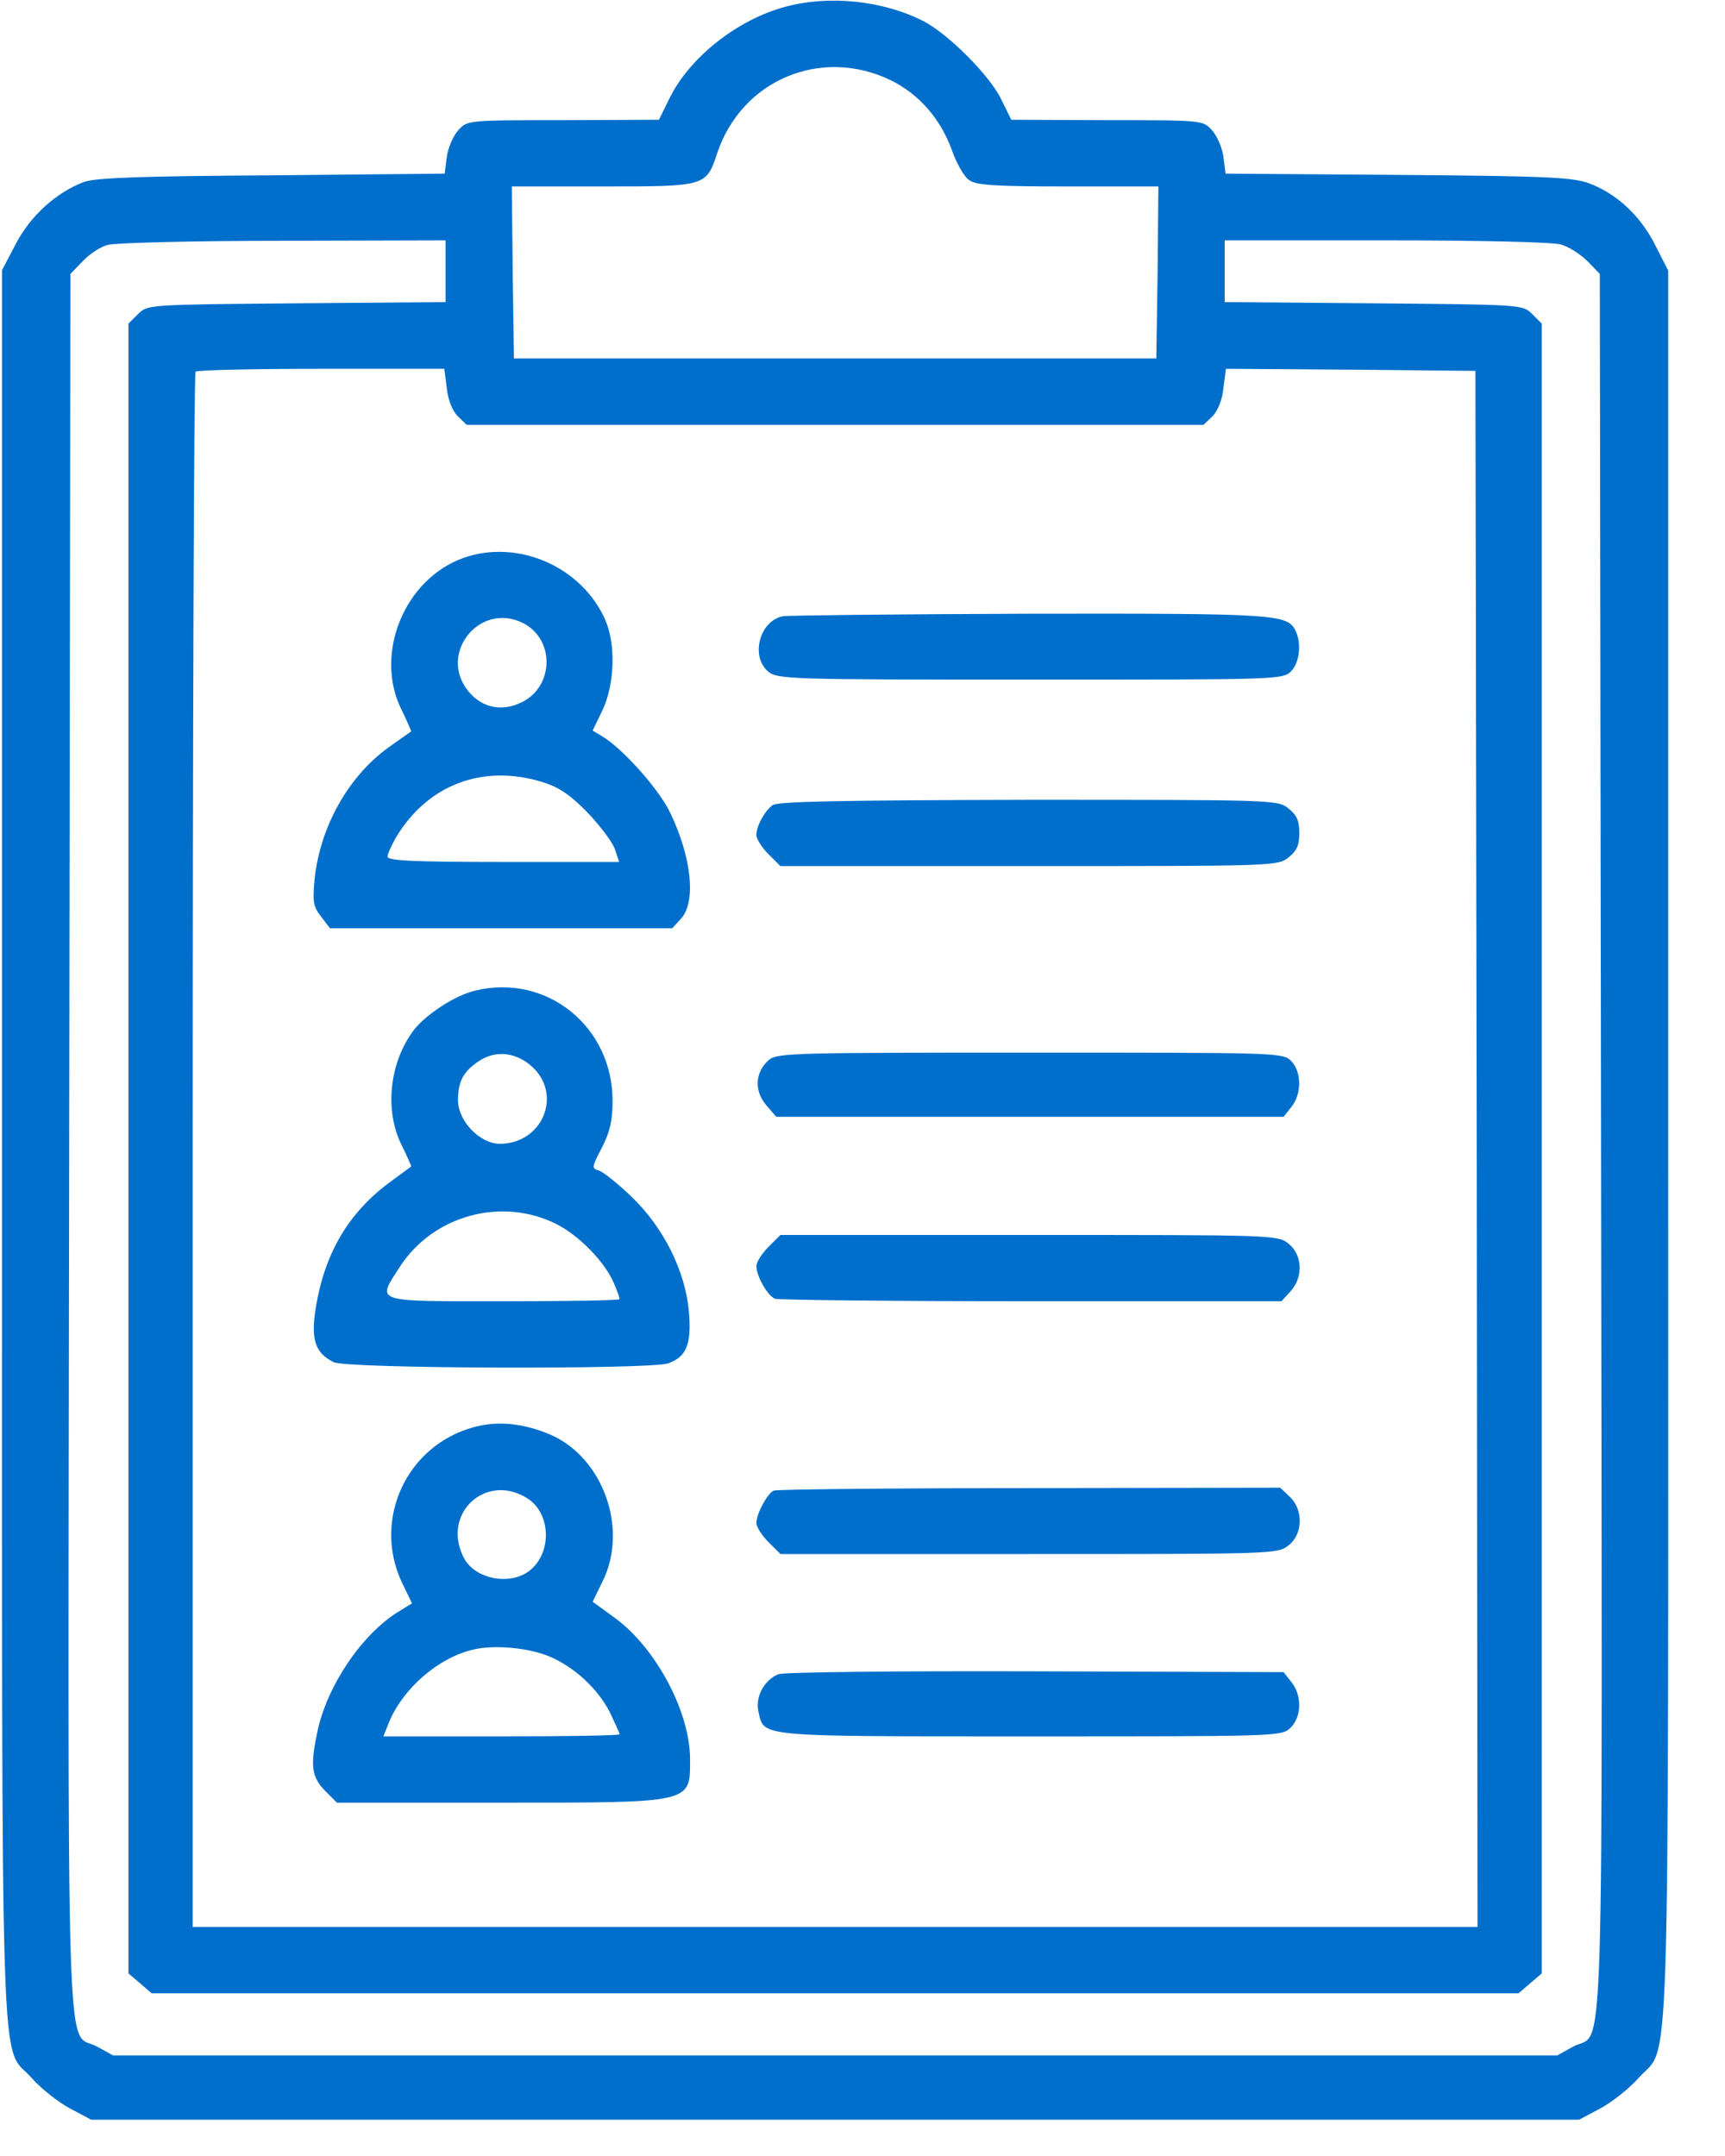<svg width="28" height="35" viewBox="0 0 28 35" fill="none" xmlns="http://www.w3.org/2000/svg">
<path d="M12.755 0.108C11.968 0.316 11.188 0.935 10.865 1.601L10.696 1.944L9.142 1.951C7.595 1.951 7.588 1.951 7.44 2.112C7.36 2.2 7.272 2.395 7.252 2.55L7.218 2.819L4.413 2.846C2.287 2.859 1.554 2.886 1.365 2.953C0.915 3.122 0.491 3.505 0.255 3.962L0.033 4.386V18.595C0.033 34.471 -0.007 33.139 0.518 33.738C0.666 33.906 0.948 34.128 1.137 34.229L1.48 34.411H13.556H25.631L25.974 34.229C26.163 34.128 26.445 33.906 26.593 33.738C27.118 33.139 27.078 34.465 27.078 18.601V4.393L26.869 3.983C26.634 3.512 26.257 3.155 25.806 2.98C25.53 2.879 25.181 2.859 22.698 2.839L19.893 2.819L19.859 2.55C19.839 2.395 19.752 2.2 19.671 2.112C19.523 1.951 19.516 1.951 17.969 1.951L16.415 1.944L16.253 1.615C16.065 1.224 15.392 0.552 14.989 0.343C14.329 0.007 13.461 -0.081 12.755 0.108ZM14.464 1.305C14.921 1.534 15.264 1.924 15.453 2.442C15.527 2.657 15.655 2.879 15.735 2.926C15.843 3.007 16.166 3.027 17.336 3.027H18.803L18.79 4.42L18.769 5.819H13.556H8.342L8.322 4.42L8.308 3.027H9.775C11.45 3.027 11.463 3.027 11.638 2.496C12.035 1.298 13.327 0.753 14.464 1.305ZM7.232 4.406V4.904L4.81 4.924C2.395 4.945 2.395 4.945 2.24 5.099L2.085 5.254V18.642V32.036L2.274 32.197L2.462 32.359H13.556H24.649L24.837 32.197L25.026 32.036V18.642V5.254L24.871 5.099C24.716 4.945 24.716 4.945 22.301 4.924L19.879 4.904V4.406V3.902H22.49C23.997 3.902 25.194 3.929 25.335 3.969C25.463 4.003 25.658 4.131 25.773 4.245L25.968 4.447L25.988 18.554C26.008 34.31 26.055 32.931 25.53 33.227L25.275 33.368H13.556H1.836L1.581 33.227C1.056 32.931 1.103 34.31 1.123 18.554L1.143 4.447L1.345 4.238C1.453 4.124 1.635 4.003 1.749 3.976C1.857 3.942 3.142 3.909 4.595 3.909L7.232 3.902V4.406ZM7.252 6.297C7.272 6.492 7.339 6.66 7.427 6.754L7.575 6.896H13.556H19.536L19.684 6.754C19.772 6.66 19.839 6.492 19.859 6.297L19.899 5.987L21.924 6.001L23.949 6.021L23.97 18.655L23.983 31.282H13.556H3.128V18.682C3.128 11.746 3.148 6.055 3.175 6.034C3.195 6.008 4.117 5.987 5.214 5.987H7.212L7.252 6.297Z" fill="#006FCB"/>
<path d="M7.528 9.055C6.559 9.398 6.061 10.629 6.525 11.537C6.613 11.719 6.68 11.874 6.673 11.874C6.667 11.881 6.498 11.995 6.303 12.136C5.651 12.607 5.193 13.428 5.106 14.276C5.072 14.646 5.086 14.72 5.213 14.881L5.355 15.069H8.133H10.912L11.053 14.915C11.302 14.646 11.228 13.919 10.878 13.193C10.703 12.822 10.124 12.17 9.788 11.961L9.62 11.86L9.788 11.511C9.976 11.094 9.997 10.468 9.828 10.071C9.452 9.203 8.409 8.746 7.528 9.055ZM8.496 10.118C9.014 10.387 8.988 11.154 8.463 11.403C8.147 11.558 7.824 11.49 7.608 11.228C7.097 10.616 7.79 9.755 8.496 10.118ZM8.779 12.688C9.055 12.769 9.23 12.883 9.519 13.172C9.728 13.388 9.929 13.657 9.976 13.771L10.05 13.993H8.167C6.714 13.993 6.29 13.973 6.29 13.906C6.29 13.865 6.357 13.717 6.431 13.589C6.942 12.742 7.824 12.405 8.779 12.688Z" fill="#006FCB"/>
<path d="M12.708 10.004C12.325 10.078 12.177 10.663 12.473 10.905C12.62 11.026 12.822 11.033 16.724 11.033C20.734 11.033 20.821 11.033 20.956 10.898C21.097 10.757 21.131 10.434 21.023 10.226C20.889 9.97 20.66 9.957 16.691 9.963C14.578 9.97 12.782 9.99 12.708 10.004Z" fill="#006FCB"/>
<path d="M12.54 13.071C12.405 13.172 12.277 13.415 12.277 13.556C12.277 13.616 12.365 13.758 12.472 13.865L12.668 14.06H16.704C20.68 14.06 20.741 14.06 20.915 13.919C21.05 13.811 21.09 13.724 21.09 13.522C21.09 13.32 21.05 13.233 20.915 13.125C20.741 12.984 20.68 12.984 16.691 12.984C13.616 12.991 12.62 13.011 12.54 13.071Z" fill="#006FCB"/>
<path d="M7.723 16.079C7.393 16.153 6.922 16.462 6.72 16.718C6.317 17.249 6.236 18.036 6.525 18.601C6.613 18.783 6.68 18.931 6.673 18.938C6.667 18.944 6.505 19.059 6.317 19.2C5.664 19.684 5.281 20.33 5.133 21.185C5.039 21.736 5.106 21.958 5.415 22.113C5.631 22.221 10.535 22.234 10.844 22.133C11.147 22.026 11.228 21.817 11.181 21.279C11.12 20.633 10.777 19.94 10.266 19.442C10.044 19.227 9.802 19.032 9.728 19.005C9.6 18.965 9.6 18.958 9.768 18.635C9.896 18.386 9.943 18.198 9.943 17.881C9.95 16.671 8.88 15.803 7.723 16.079ZM8.651 17.33C9.129 17.787 8.799 18.568 8.113 18.568C7.79 18.568 7.434 18.198 7.434 17.861C7.434 17.545 7.528 17.384 7.79 17.215C8.066 17.041 8.396 17.088 8.651 17.33ZM9.035 19.873C9.405 20.061 9.822 20.492 9.963 20.828C10.017 20.949 10.057 21.07 10.057 21.09C10.057 21.111 9.21 21.124 8.174 21.124C6.034 21.124 6.115 21.151 6.485 20.573C7.023 19.732 8.14 19.422 9.035 19.873Z" fill="#006FCB"/>
<path d="M12.486 17.202C12.257 17.397 12.237 17.7 12.432 17.935L12.6 18.13H16.717H20.835L20.962 17.969C21.131 17.76 21.131 17.397 20.956 17.222C20.821 17.088 20.734 17.088 16.724 17.088C12.923 17.088 12.62 17.094 12.486 17.202Z" fill="#006FCB"/>
<path d="M12.472 20.243C12.365 20.351 12.277 20.492 12.277 20.552C12.277 20.714 12.459 21.037 12.58 21.084C12.641 21.104 14.518 21.124 16.744 21.124H20.801L20.942 20.969C21.158 20.741 21.144 20.371 20.915 20.189C20.741 20.048 20.68 20.048 16.704 20.048H12.668L12.472 20.243Z" fill="#006FCB"/>
<path d="M7.689 23.169C6.599 23.465 6.048 24.663 6.519 25.679L6.687 26.028L6.458 26.17C5.873 26.533 5.308 27.367 5.153 28.107C5.032 28.672 5.059 28.847 5.274 29.069L5.469 29.264H8.106C11.261 29.264 11.201 29.278 11.201 28.558C11.201 27.798 10.656 26.768 9.997 26.277L9.62 26.002L9.781 25.672C10.205 24.817 9.788 23.66 8.934 23.29C8.496 23.102 8.066 23.062 7.689 23.169ZM8.564 24.326C8.947 24.575 8.961 25.208 8.597 25.497C8.281 25.746 7.709 25.638 7.528 25.288C7.158 24.569 7.891 23.896 8.564 24.326ZM8.947 26.903C9.337 27.078 9.701 27.414 9.896 27.791C9.983 27.973 10.057 28.134 10.057 28.154C10.057 28.174 9.196 28.188 8.14 28.188H6.223L6.317 27.952C6.546 27.407 7.111 26.916 7.669 26.782C8.019 26.694 8.597 26.748 8.947 26.903Z" fill="#006FCB"/>
<path d="M12.56 24.198C12.459 24.239 12.277 24.575 12.277 24.723C12.277 24.784 12.365 24.925 12.472 25.033L12.668 25.228H16.704C20.68 25.228 20.741 25.228 20.915 25.087C21.151 24.905 21.158 24.508 20.936 24.299L20.781 24.151L16.711 24.158C14.477 24.158 12.607 24.178 12.56 24.198Z" fill="#006FCB"/>
<path d="M12.634 27.179C12.405 27.273 12.257 27.542 12.311 27.784C12.405 28.201 12.244 28.188 16.718 28.188C20.727 28.188 20.801 28.188 20.942 28.053C21.131 27.878 21.137 27.522 20.962 27.307L20.835 27.145L16.805 27.132C14.558 27.125 12.715 27.145 12.634 27.179Z" fill="#006FCB"/>
</svg>
